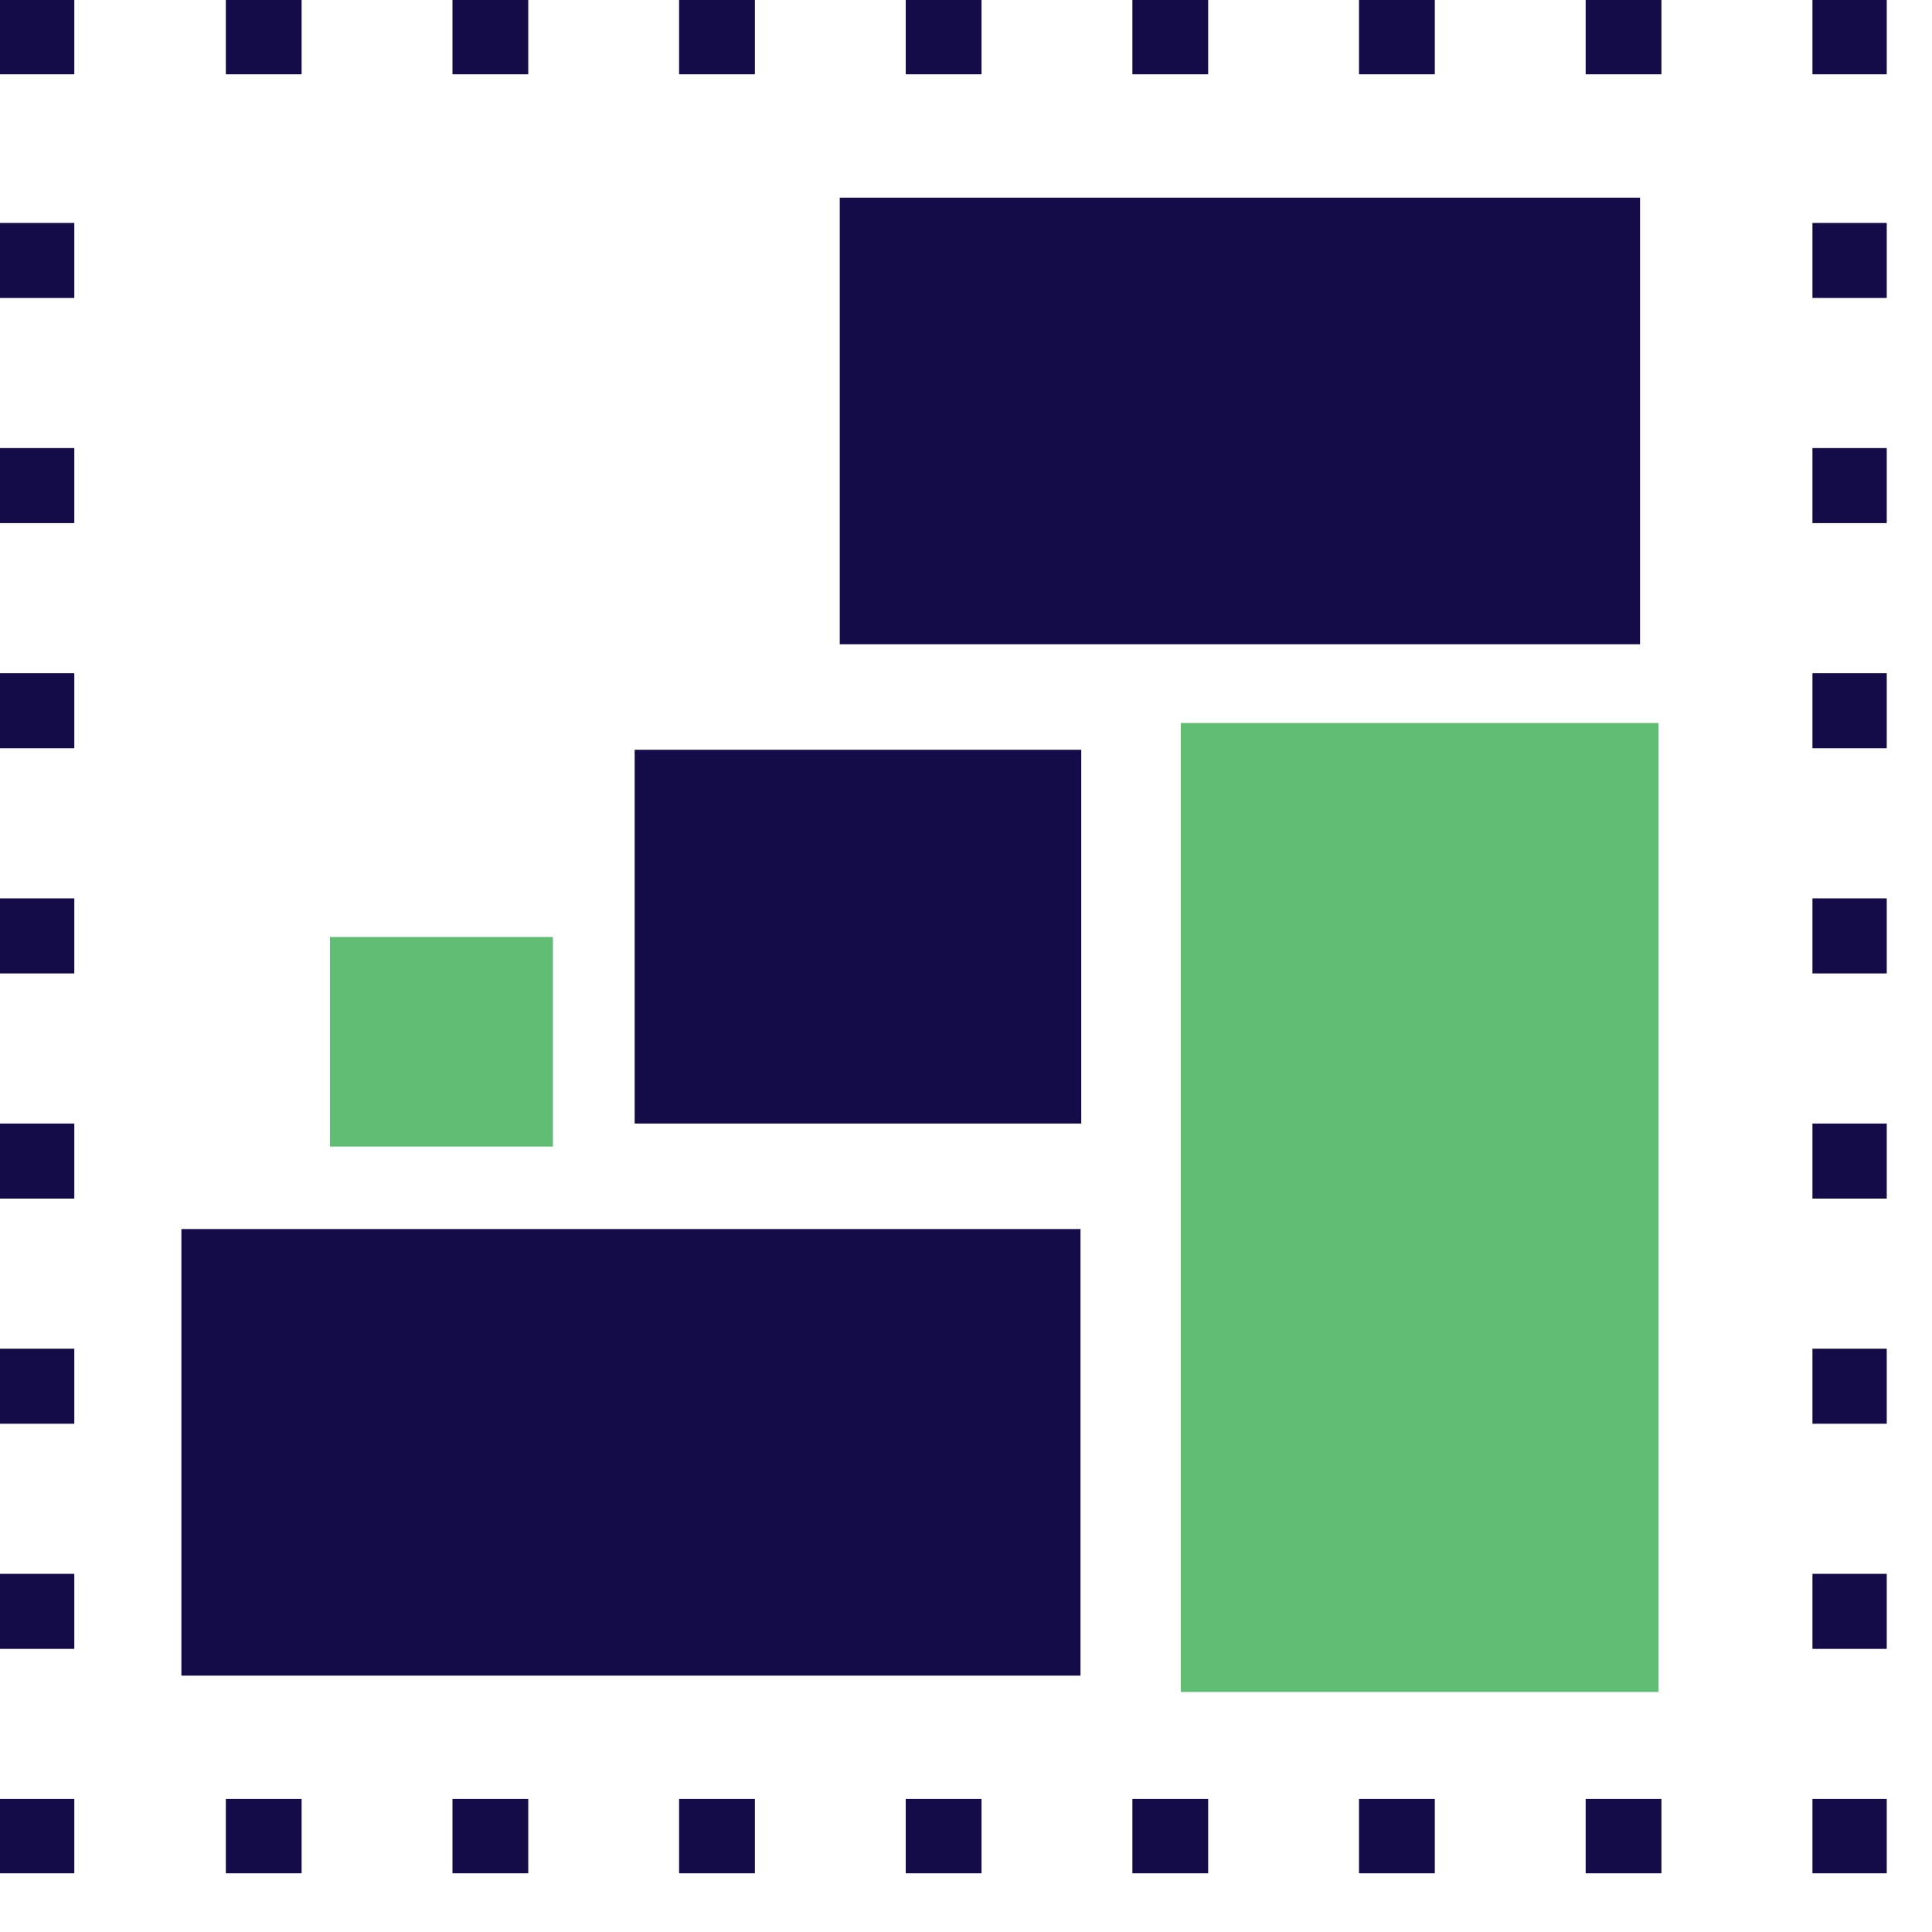<svg width="26" height="26" viewBox="0 0 26 26" fill="none" xmlns="http://www.w3.org/2000/svg">
<path d="M25.391 24.21H24.391V25.21H25.391V24.21Z" fill="#130C49"/>
<path d="M22.359 25.21H21.339V24.21H22.359V25.21ZM19.309 25.21H18.289V24.21H19.309V25.21ZM16.259 25.21H15.239V24.21H16.259V25.21ZM13.209 25.21H12.189V24.21H13.209V25.21ZM10.159 25.21H9.139V24.21H10.159V25.21ZM7.109 25.21H6.089V24.21H7.109V25.21ZM4.059 25.21H3.039V24.21H4.059V25.21Z" fill="#130C49"/>
<path d="M1 24.21H0V25.21H1V24.21Z" fill="#130C49"/>
<path d="M1 22.19H0V21.18H1V22.19ZM1 19.16H0V18.15H1V19.16ZM1 16.13H0V15.12H1V16.13ZM1 13.1H0V12.09H1V13.1ZM1 10.07H0V9.06H1V10.07ZM1 7.04H0V6.03H1V7.04ZM1 4.01H0V3H1V4.01Z" fill="#130C49"/>
<path d="M1 0H0V1H1V0Z" fill="#130C49"/>
<path d="M22.359 1H21.339V0H22.359V1ZM19.309 1H18.289V0H19.309V1ZM16.259 1H15.239V0H16.259V1ZM13.209 1H12.189V0H13.209V1ZM10.159 1H9.139V0H10.159V1ZM7.109 1H6.089V0H7.109V1ZM4.059 1H3.039V0H4.059V1Z" fill="#130C49"/>
<path d="M25.391 0H24.391V1H25.391V0Z" fill="#130C49"/>
<path d="M25.391 22.19H24.391V21.18H25.391V22.19ZM25.391 19.16H24.391V18.15H25.391V19.16ZM25.391 16.13H24.391V15.12H25.391V16.13ZM25.391 13.1H24.391V12.09H25.391V13.1ZM25.391 10.07H24.391V9.06H25.391V10.07ZM25.391 7.04H24.391V6.03H25.391V7.04ZM25.391 4.01H24.391V3H25.391V4.01Z" fill="#130C49"/>
<path d="M14.541 16.54H2.441V22.55H14.541V16.54Z" fill="#130C49"/>
<path d="M22.071 2.66H11.301V8.67H22.071V2.66Z" fill="#130C49"/>
<path d="M22.32 22.77V9.73H15.89V22.77H22.32Z" fill="#61BD73"/>
<path d="M14.551 15.12V10.09H8.541V15.12H14.551Z" fill="#130C49"/>
<path d="M7.441 15.43V12.61H4.441V15.43H7.441Z" fill="#61BD73"/>
</svg>
